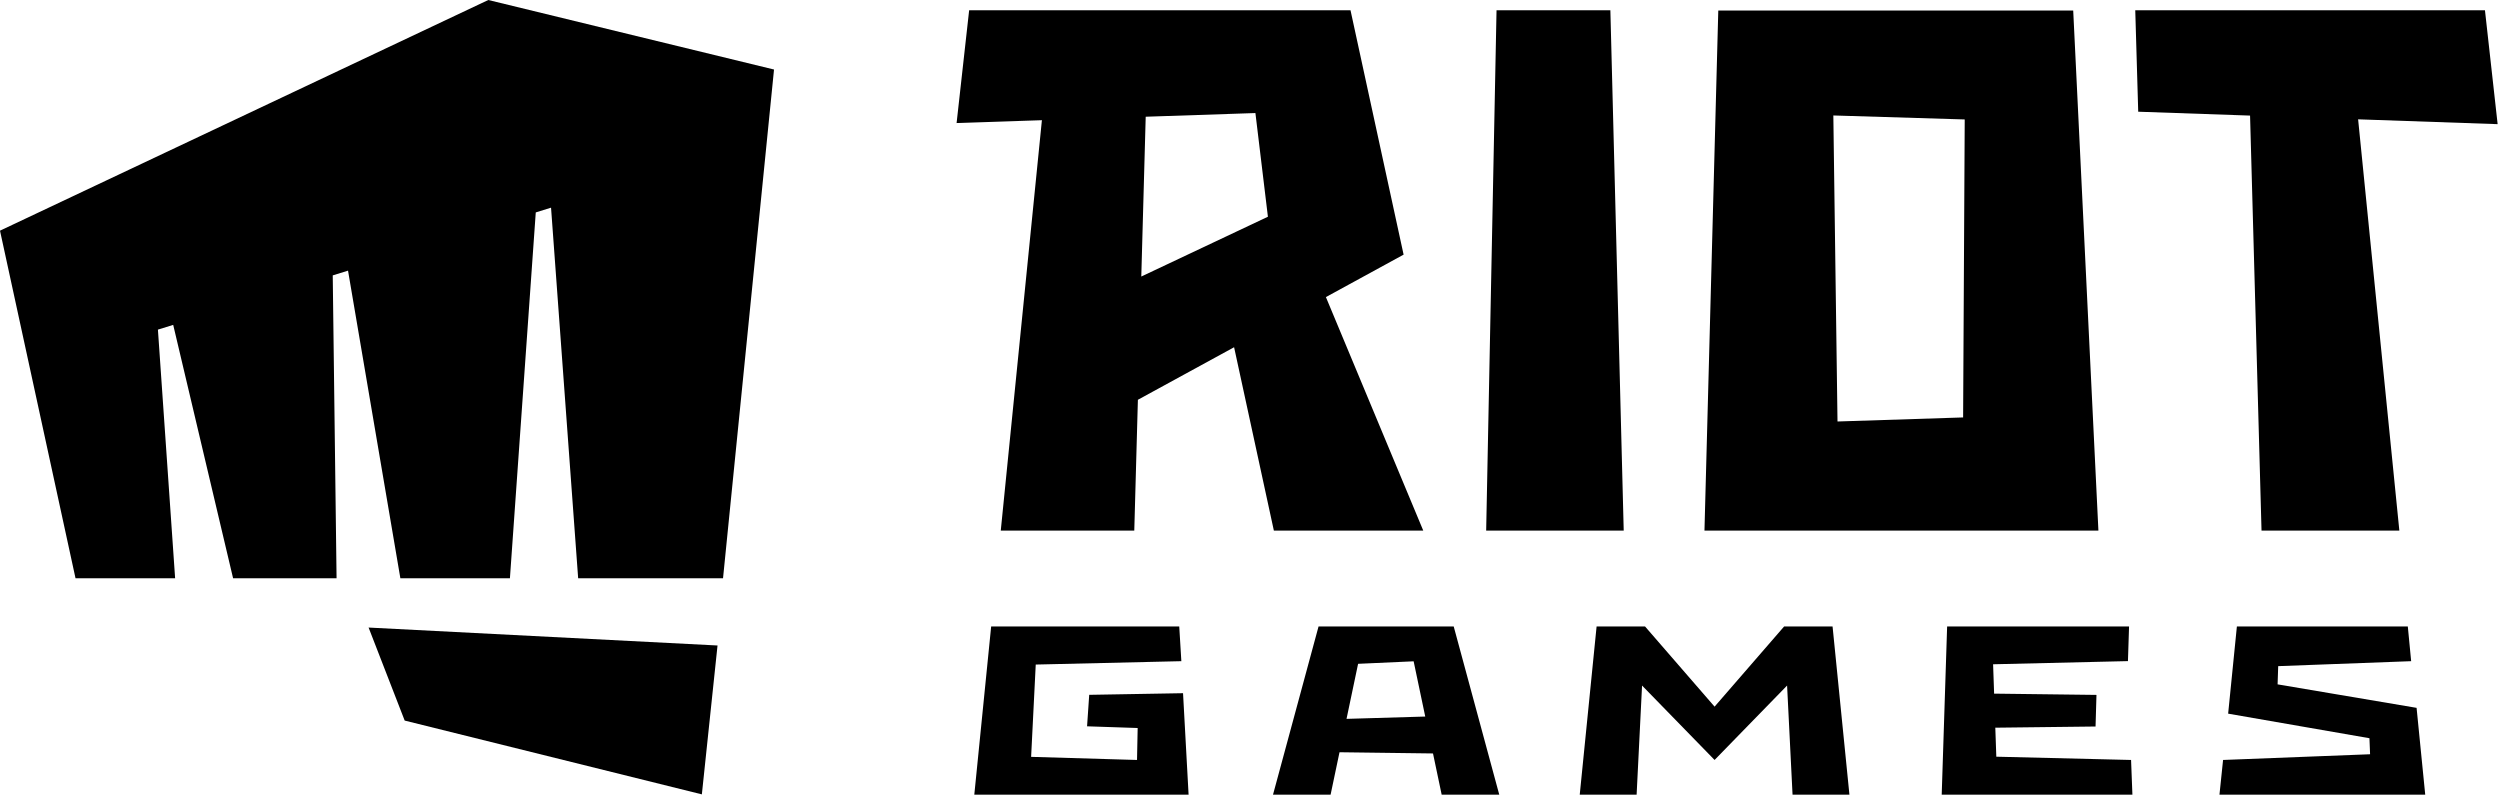 <svg xmlns="http://www.w3.org/2000/svg" width="453" height="144" viewBox="0 0 453 144">
  <g>
    <polygon points="73.329 127.083 66.788 143.938 130.016 140.687 127.177 113.711" transform="matrix(1 0 0 -1 0 257.65)"/>
    <polygon points="88.48 104.78 0 62.982 13.684 0 31.732 0 28.615 45.053 31.384 45.912 42.236 0 60.986 0 60.292 54.88 63.062 55.739 72.546 0 92.398 0 97.081 66.29 99.849 67.149 104.762 0 131.013 0 140.253 92.182" transform="matrix(1 0 0 -1 0 104.78)"/>
    <path d="M361.732,120.398 L361.549,125.653 L379.714,125.868 L379.881,131.594 L361.334,131.825 L361.149,137.145 L385.584,137.717 L385.785,144 L352.82,144 L351.837,113.512 L386.393,113.512 L386.15,119.806 L361.732,120.398 Z M197.365,131.608 L196.977,125.904 L206.145,125.597 L206.029,119.806 L186.84,120.369 L187.676,137.094 L214.06,137.705 L213.679,144 L179.599,144 L176.543,113.512 L215.373,113.512 L214.367,131.904 L197.365,131.608 Z M437.885,129.249 L412.7,133.506 L412.809,136.806 L436.902,137.705 L436.294,144 L405.324,144 L403.74,128.197 L429.343,123.745 L429.459,120.841 L402.82,119.806 L402.166,113.512 L439.451,113.512 L437.885,129.249 Z" transform="matrix(1 0 0 -1 0 257.511)"/>
    <polygon points="335.116 113.512 332.06 144 323.286 144 310.682 129.466 298.077 144 289.304 144 286.248 113.512 296.555 113.512 297.541 133.29 310.682 119.806 323.821 133.29 324.81 113.512" transform="matrix(1 0 0 -1 0 257.511)"/>
    <polygon points="291.799 96.148 271.172 96.148 269.294 1.863 294.217 1.863" transform="matrix(1 0 0 -1 0 98.012)"/>
    <path d="M355.717,22.414 L332.956,21.679 L332.201,77.13 L356.007,76.408 L355.717,22.414 Z M375.665,96.148 L311.353,96.148 L308.849,1.905 L380.232,1.905 L375.665,96.148 Z" transform="matrix(1 0 0 -1 0 98.053)"/>
    <polygon points="452.571 75.515 450.274 96.149 386.909 96.149 387.445 77.769 407.711 77.067 409.789 1.863 434.762 1.863 427.291 76.39" transform="matrix(1 0 0 -1 0 98.012)"/>
    <path d="M207.602,76.86 L227.48,77.526 L229.745,58.74 L206.802,47.903 L207.602,76.86 Z M230.825,1.863 L257.896,1.863 L240.253,44.179 L254.332,51.871 L244.713,96.148 L175.609,96.148 L173.335,75.715 L188.793,76.231 L181.339,1.863 L205.532,1.863 L206.186,25.57 L223.618,35.092 L230.825,1.863 Z" transform="matrix(1 0 0 -1 0 98.011)"/>
    <path d="M243.991,127.252 L246.087,137.227 L256.151,137.681 L258.254,127.672 L243.991,127.252 Z M261.231,113.511 L271.667,113.511 L263.41,144 L238.923,144 L230.667,113.511 L241.103,113.511 L242.719,121.203 L259.66,120.984 L261.231,113.511 Z" transform="matrix(1 0 0 -1 0 257.51)"/>
  </g>
</svg>
